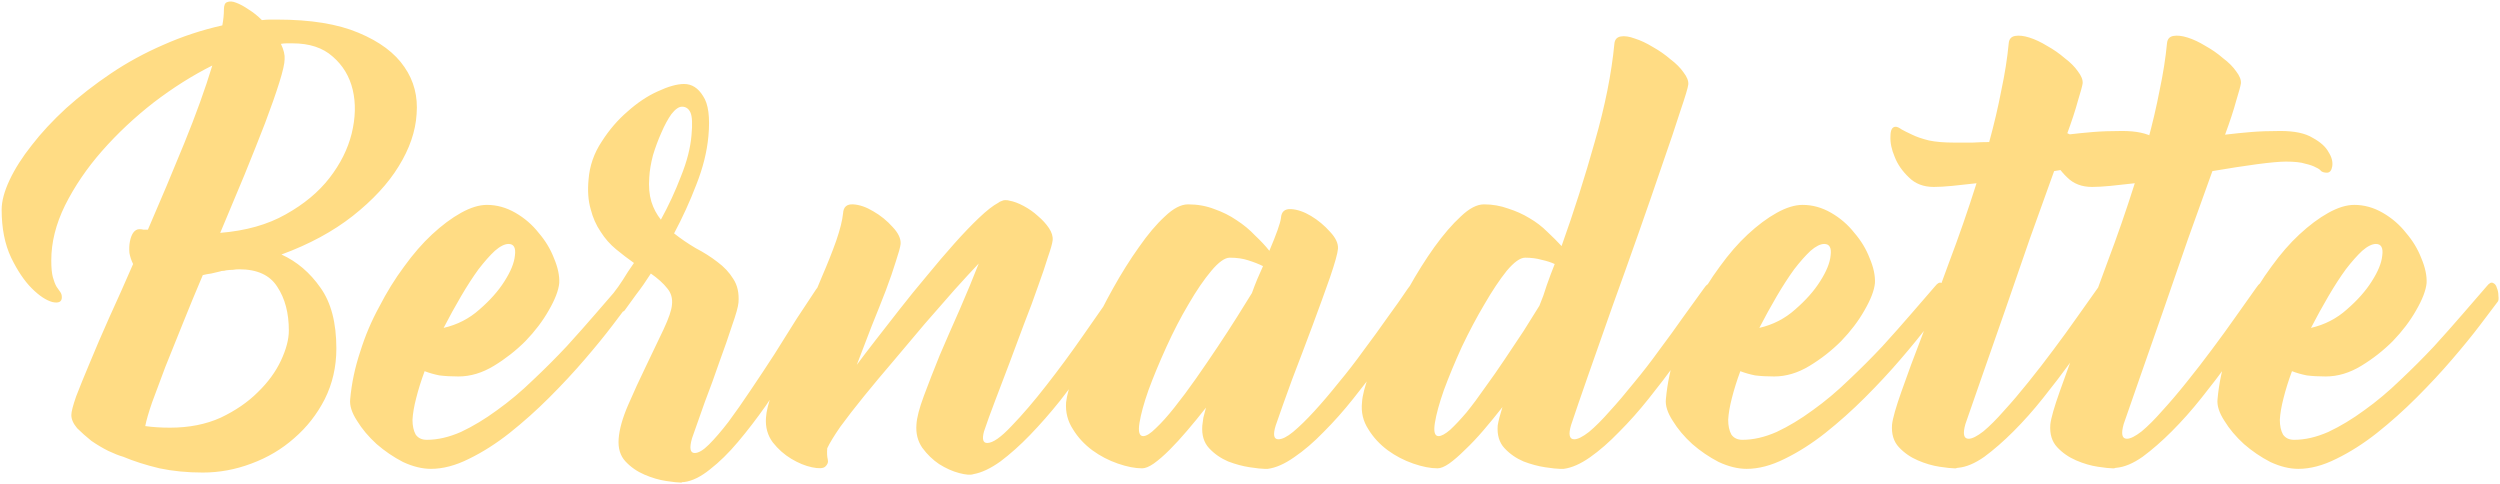 <svg width="1468" height="284" viewBox="0 0 1468 284" fill="none" xmlns="http://www.w3.org/2000/svg">
<path d="M162.79 11.5C182.423 11.5 198.337 14.083 210.53 19.25C222.93 24.417 231.92 31.133 237.5 39.4C243.08 47.46 245.457 56.657 244.63 66.99C244.01 77.117 240.497 87.347 234.09 97.68C227.89 107.807 218.9 117.52 207.12 126.82C195.547 135.913 181.597 143.457 165.27 149.45C174.363 153.583 182.01 160.093 188.21 168.98C194.41 177.66 197.51 189.543 197.51 204.63C197.51 215.377 195.237 225.297 190.69 234.39C186.143 243.277 180.15 250.923 172.71 257.33C165.477 263.737 157.107 268.697 147.6 272.21C138.3 275.723 128.793 277.48 119.08 277.48C109.987 277.48 101.513 276.653 93.66 275C85.807 273.14 78.677 270.867 72.27 268.18C69.997 267.56 67.103 266.423 63.59 264.77C60.283 263.117 56.977 261.153 53.67 258.88C50.57 256.4 47.78 253.92 45.3 251.44C43.027 248.753 41.89 246.17 41.89 243.69C41.89 241.83 42.82 238.213 44.68 232.84C46.747 227.467 49.433 220.853 52.74 213C56.047 204.94 59.87 196.053 64.21 186.34C68.757 176.42 73.407 165.983 78.16 155.03C77.127 152.963 76.403 150.793 75.99 148.52C75.783 146.04 75.887 143.767 76.3 141.7C76.713 139.633 77.333 137.98 78.16 136.74C79.193 135.293 80.433 134.57 81.88 134.57C82.707 134.57 83.533 134.673 84.36 134.88C85.187 134.88 86.013 134.88 86.84 134.88C94.28 117.727 101.41 100.78 108.23 84.04C115.05 67.3 120.527 52.11 124.66 38.47C113.087 44.257 101.617 51.49 90.25 60.17C79.09 68.85 68.963 78.357 59.87 88.69C50.983 98.817 43.75 109.46 38.17 120.62C32.797 131.573 30.11 142.32 30.11 152.86C30.11 157.2 30.42 160.507 31.04 162.78C31.66 165.053 32.383 166.913 33.21 168.36C34.037 169.6 34.76 170.633 35.38 171.46C36 172.287 36.31 173.32 36.31 174.56C36.31 177.247 34.45 178.177 30.73 177.35C27.01 176.317 22.98 173.63 18.64 169.29C14.3 164.95 10.27 158.957 6.55 151.31C2.83 143.457 0.97 134.053 0.97 123.1C0.97 118.14 2.52 112.353 5.62 105.74C8.72 99.127 13.06 92.307 18.64 85.28C24.22 78.047 30.937 70.813 38.79 63.58C46.85 56.347 55.633 49.527 65.14 43.12C74.647 36.713 84.877 31.133 95.83 26.38C106.99 21.42 118.563 17.597 130.55 14.91C131.17 11.603 131.48 8.503 131.48 5.61C131.48 3.13 132.1 1.683 133.34 1.27C134.787 0.65 136.543 0.753 138.61 1.58C140.883 2.407 143.363 3.75 146.05 5.61C148.737 7.263 151.32 9.33 153.8 11.81C155.453 11.603 157.003 11.5 158.45 11.5C159.897 11.5 161.343 11.5 162.79 11.5ZM169.61 194.09C169.61 183.757 167.337 175.18 162.79 168.36C158.45 161.54 151.01 158.13 140.47 158.13C139.23 158.13 137.99 158.233 136.75 158.44C135.51 158.44 134.167 158.543 132.72 158.75C132.1 158.957 131.48 159.06 130.86 159.06C130.24 159.06 129.723 159.163 129.31 159.37C127.657 159.783 125.9 160.197 124.04 160.61C122.387 160.817 120.733 161.127 119.08 161.54C114.947 171.253 111.02 180.76 107.3 190.06C103.58 199.153 100.17 207.627 97.07 215.48C94.177 223.333 91.593 230.257 89.32 236.25C87.253 242.243 85.91 246.893 85.29 250.2C89.63 250.82 94.487 251.13 99.86 251.13C111.02 251.13 120.94 249.167 129.62 245.24C138.3 241.107 145.533 236.147 151.32 230.36C157.313 224.573 161.86 218.373 164.96 211.76C168.06 205.147 169.61 199.257 169.61 194.09ZM129.31 136.74C144.397 135.5 157.21 131.883 167.75 125.89C178.497 119.897 187.073 112.767 193.48 104.5C199.887 96.233 204.227 87.553 206.5 78.46C208.773 69.16 208.98 60.583 207.12 52.73C205.26 44.877 201.333 38.367 195.34 33.2C189.553 28.033 181.7 25.45 171.78 25.45C170.747 25.45 169.61 25.45 168.37 25.45C167.13 25.45 165.993 25.553 164.96 25.76C166.613 29.273 167.337 32.27 167.13 34.75C167.13 37.23 166.097 41.777 164.03 48.39C161.963 55.003 159.173 62.96 155.66 72.26C152.147 81.353 148.117 91.48 143.57 102.64C139.023 113.593 134.27 124.96 129.31 136.74ZM363.735 168.05C365.182 166.19 366.422 165.57 367.455 166.19C368.489 166.603 369.212 167.533 369.625 168.98C370.245 170.427 370.555 171.977 370.555 173.63C370.762 175.283 370.659 176.42 370.245 177.04C367.972 180.14 364.459 184.79 359.705 190.99C355.159 196.983 349.682 203.7 343.275 211.14C337.075 218.373 330.152 225.813 322.505 233.46C315.065 240.9 307.315 247.823 299.255 254.23C291.402 260.43 283.445 265.493 275.385 269.42C267.532 273.347 260.092 275.31 253.065 275.31C247.899 275.31 242.422 273.967 236.635 271.28C231.055 268.387 225.889 264.873 221.135 260.74C216.382 256.4 212.559 251.853 209.665 247.1C206.565 242.347 205.222 238.11 205.635 234.39C206.462 225.09 208.425 215.79 211.525 206.49C214.419 197.19 218.139 188.407 222.685 180.14C227.025 171.667 231.882 163.813 237.255 156.58C242.629 149.14 248.105 142.837 253.685 137.67C259.472 132.297 265.155 128.06 270.735 124.96C276.315 121.86 281.379 120.31 285.925 120.31C291.712 120.31 297.292 121.86 302.665 124.96C308.039 128.06 312.585 131.987 316.305 136.74C320.232 141.287 323.229 146.247 325.295 151.62C327.569 156.993 328.602 161.85 328.395 166.19C327.982 170.53 325.915 175.903 322.195 182.31C318.682 188.51 314.135 194.503 308.555 200.29C302.975 205.87 296.775 210.727 289.955 214.86C283.135 218.993 276.212 221.06 269.185 221.06C265.052 221.06 261.332 220.853 258.025 220.44C254.925 219.82 252.032 218.993 249.345 217.96C247.279 223.54 245.625 228.81 244.385 233.77C243.145 238.523 242.422 242.76 242.215 246.48C242.215 249.993 242.835 252.887 244.075 255.16C245.522 257.227 247.692 258.26 250.585 258.26C256.992 258.26 263.709 256.71 270.735 253.61C277.762 250.303 284.789 246.067 291.815 240.9C299.049 235.733 306.075 229.843 312.895 223.23C319.922 216.617 326.535 210.003 332.735 203.39C338.935 196.57 344.619 190.163 349.785 184.17C355.159 177.97 359.809 172.597 363.735 168.05ZM298.635 143.25C296.362 143.25 293.675 144.593 290.575 147.28C287.682 149.967 284.479 153.583 280.965 158.13C277.659 162.677 274.249 167.947 270.735 173.94C267.222 179.933 263.812 186.133 260.505 192.54C268.565 190.68 275.592 187.063 281.585 181.69C287.785 176.317 292.642 170.84 296.155 165.26C299.875 159.473 301.942 154.41 302.355 150.07C302.975 145.523 301.735 143.25 298.635 143.25ZM479.21 169.91C480.864 167.43 482.207 166.5 483.24 167.12C484.274 167.74 484.997 168.98 485.41 170.84C486.03 172.7 486.237 174.767 486.03 177.04C486.03 179.107 485.824 180.45 485.41 181.07C483.344 184.17 480.554 188.82 477.04 195.02C473.527 201.22 469.394 208.04 464.64 215.48C460.094 222.713 455.134 230.257 449.76 238.11C444.387 245.757 438.91 252.887 433.33 259.5C427.957 265.907 422.48 271.28 416.9 275.62C411.527 279.96 406.464 282.44 401.71 283.06C401.504 283.06 401.194 283.06 400.78 283.06C400.574 283.267 400.264 283.37 399.85 283.37C398.197 283.37 395.304 283.06 391.17 282.44C387.037 281.82 382.8 280.58 378.46 278.72C374.12 276.86 370.4 274.277 367.3 270.97C364.2 267.663 362.857 263.22 363.27 257.64C363.684 252.06 365.544 245.447 368.85 237.8C372.157 230.153 375.67 222.507 379.39 214.86C383.11 207.213 386.52 200.083 389.62 193.47C392.72 186.857 394.374 182 394.58 178.9C394.994 175.18 394.064 171.977 391.79 169.29C389.517 166.397 386.314 163.503 382.18 160.61C379.287 165.157 376.394 169.29 373.5 173.01C370.814 176.73 368.644 179.727 366.99 182C366.37 183.033 365.544 183.24 364.51 182.62C363.477 182 362.547 181.07 361.72 179.83C360.894 178.383 360.377 176.937 360.17 175.49C359.757 174.043 359.86 172.803 360.48 171.77C362.134 169.703 363.89 167.223 365.75 164.33C367.61 161.23 369.78 157.923 372.26 154.41C368.747 151.93 365.234 149.243 361.72 146.35C358.207 143.457 355.21 140.047 352.73 136.12C350.044 132.193 348.08 127.75 346.84 122.79C345.394 117.83 344.98 112.043 345.6 105.43C346.22 97.37 348.804 89.93 353.35 83.11C357.69 76.29 362.754 70.4 368.54 65.44C374.327 60.273 380.217 56.347 386.21 53.66C392.41 50.767 397.577 49.32 401.71 49.32C406.257 49.32 409.977 51.697 412.87 56.45C415.97 60.997 417.004 68.85 415.97 80.01C415.144 89.103 412.767 98.61 408.84 108.53C405.12 118.243 400.78 127.75 395.82 137.05C399.747 140.15 403.984 143.043 408.53 145.73C413.284 148.21 417.52 150.897 421.24 153.79C425.167 156.683 428.267 159.99 430.54 163.71C433.02 167.43 434.054 172.08 433.64 177.66C433.434 180.14 432.194 184.583 429.92 190.99C427.854 197.397 425.374 204.527 422.48 212.38C419.794 220.233 416.9 228.19 413.8 236.25C410.907 244.31 408.427 251.337 406.36 257.33C404.707 263.117 405.224 266.01 407.91 266.01C410.184 266.01 412.974 264.357 416.28 261.05C419.794 257.537 423.617 253.093 427.75 247.72C431.884 242.14 436.224 235.94 440.77 229.12C445.524 222.093 450.174 215.067 454.72 208.04C459.267 200.807 463.607 193.883 467.74 187.27C472.08 180.657 475.904 174.87 479.21 169.91ZM381.25 104.19C380.837 109.563 381.25 114.317 382.49 118.45C383.73 122.377 385.59 125.89 388.07 128.99C392.617 120.723 396.544 112.25 399.85 103.57C403.364 94.89 405.43 86.83 406.05 79.39C406.67 72.777 406.464 68.333 405.43 66.06C404.397 63.787 402.744 62.65 400.47 62.65C398.61 62.65 396.544 64.097 394.27 66.99C392.204 69.883 390.24 73.5 388.38 77.84C386.52 81.973 384.867 86.417 383.42 91.17C382.18 95.923 381.457 100.263 381.25 104.19ZM654.699 170.22C656.353 167.74 657.696 166.81 658.729 167.43C659.763 168.05 660.486 169.29 660.899 171.15C661.519 173.01 661.726 175.077 661.519 177.35C661.519 179.417 661.313 180.76 660.899 181.38C658.833 184.48 655.836 188.923 651.909 194.71C648.189 200.497 643.746 206.903 638.579 213.93C633.619 220.75 628.246 227.88 622.459 235.32C616.673 242.553 610.783 249.27 604.789 255.47C599.003 261.463 593.216 266.63 587.429 270.97C581.643 275.103 576.373 277.583 571.619 278.41C569.966 279.03 567.176 278.823 563.249 277.79C559.323 276.757 555.396 275 551.469 272.52C547.749 270.04 544.443 266.837 541.549 262.91C538.863 258.983 537.726 254.437 538.139 249.27C538.346 245.343 539.793 239.763 542.479 232.53C545.166 225.297 548.266 217.34 551.779 208.66C555.499 199.98 559.426 190.99 563.559 181.69C567.693 172.183 571.413 163.193 574.719 154.72C570.793 158.853 566.039 164.02 560.459 170.22C555.086 176.42 549.299 183.033 543.099 190.06C537.106 197.087 531.009 204.32 524.809 211.76C518.609 218.993 512.823 225.917 507.449 232.53C502.076 239.143 497.426 245.137 493.499 250.51C489.779 255.883 487.196 260.12 485.749 263.22C485.543 265.907 485.646 268.077 486.059 269.73C486.473 271.383 485.956 272.83 484.509 274.07C483.269 275.103 480.686 275.207 476.759 274.38C472.833 273.553 468.803 271.9 464.669 269.42C460.536 266.94 456.919 263.737 453.819 259.81C450.719 255.677 449.376 250.82 449.789 245.24C449.996 241.52 451.236 236.56 453.509 230.36C455.783 224.16 458.573 217.34 461.879 209.9C465.186 202.46 468.699 194.607 472.419 186.34C476.139 178.073 479.549 170.117 482.649 162.47C485.956 154.823 488.746 147.797 491.019 141.39C493.293 134.777 494.636 129.403 495.049 125.27C495.256 121.55 497.219 119.793 500.939 120C504.659 120.207 508.586 121.55 512.719 124.03C517.059 126.51 520.883 129.61 524.189 133.33C527.496 136.843 529.046 140.15 528.839 143.25C528.633 145.11 527.703 148.52 526.049 153.48C524.603 158.233 522.639 163.917 520.159 170.53C517.679 176.937 514.889 183.963 511.789 191.61C508.896 199.257 506.003 206.8 503.109 214.24C506.003 210.313 509.619 205.56 513.959 199.98C518.506 194.193 523.259 188.097 528.219 181.69C533.386 175.077 538.759 168.463 544.339 161.85C549.919 155.03 555.293 148.727 560.459 142.94C565.626 137.153 570.379 132.193 574.719 128.06C579.266 123.72 583.089 120.723 586.189 119.07C586.603 118.657 587.429 118.243 588.669 117.83C589.083 117.623 589.599 117.52 590.219 117.52C591.459 117.52 592.286 117.623 592.699 117.83C595.179 118.243 597.969 119.277 601.069 120.93C604.169 122.583 606.959 124.547 609.439 126.82C612.126 129.093 614.296 131.47 615.949 133.95C617.603 136.43 618.326 138.807 618.119 141.08C617.913 142.94 616.983 146.247 615.329 151C613.883 155.753 611.919 161.54 609.439 168.36C607.166 174.973 604.479 182.207 601.379 190.06C598.486 197.707 595.593 205.457 592.699 213.31C589.806 220.957 587.016 228.293 584.329 235.32C581.643 242.347 579.473 248.34 577.819 253.3C576.579 257.847 577.199 260.12 579.679 260.12C582.986 260.12 587.739 256.813 593.939 250.2C600.346 243.587 607.166 235.63 614.399 226.33C621.839 216.823 629.073 207.007 636.099 196.88C643.333 186.547 649.533 177.66 654.699 170.22ZM826.58 169.6C828.233 167.12 829.577 166.19 830.61 166.81C831.643 167.43 832.367 168.67 832.78 170.53C833.4 172.39 833.607 174.457 833.4 176.73C833.4 178.797 833.193 180.14 832.78 180.76C830.713 184.067 827.717 188.613 823.79 194.4C820.07 199.98 815.73 206.18 810.77 213C805.81 219.82 800.437 226.847 794.65 234.08C789.07 241.107 783.283 247.617 777.29 253.61C771.503 259.603 765.717 264.563 759.93 268.49C754.35 272.417 749.183 274.69 744.43 275.31H742.57C740.917 275.31 738.023 275 733.89 274.38C729.757 273.76 725.52 272.623 721.18 270.97C716.84 269.11 713.12 266.527 710.02 263.22C706.92 259.913 705.577 255.47 705.99 249.89C706.197 248.443 706.403 246.893 706.61 245.24C707.023 243.587 707.54 241.623 708.16 239.35C704.44 244.103 700.72 248.65 697 252.99C693.487 257.123 690.077 260.843 686.77 264.15C683.463 267.457 680.363 270.143 677.47 272.21C674.783 274.07 672.51 275 670.65 275C666.517 275 661.763 274.07 656.39 272.21C651.017 270.35 646.057 267.767 641.51 264.46C636.757 260.947 632.933 256.813 630.04 252.06C626.94 247.307 625.597 242.037 626.01 236.25C626.423 232.323 627.973 226.743 630.66 219.51C633.14 212.277 636.343 204.32 640.27 195.64C644.197 186.96 648.64 178.177 653.6 169.29C658.56 160.403 663.623 152.343 668.79 145.11C673.957 137.67 679.02 131.677 683.98 127.13C688.94 122.377 693.487 120 697.62 120C703.2 120 708.367 120.93 713.12 122.79C717.873 124.443 722.213 126.613 726.14 129.3C730.273 131.987 733.89 134.983 736.99 138.29C740.297 141.39 743.087 144.387 745.36 147.28C749.493 137.567 751.767 131.16 752.18 128.06C752.387 124.34 754.35 122.583 758.07 122.79C761.79 122.997 765.717 124.34 769.85 126.82C773.983 129.3 777.703 132.4 781.01 136.12C784.317 139.633 785.867 142.94 785.66 146.04C785.453 148.727 783.903 154.307 781.01 162.78C778.117 171.047 774.707 180.45 770.78 190.99C766.853 201.53 762.823 212.173 758.69 222.92C754.763 233.667 751.56 242.657 749.08 249.89C747.427 255.263 747.943 257.95 750.63 257.95C752.903 257.95 755.797 256.503 759.31 253.61C763.03 250.51 767.163 246.48 771.71 241.52C776.257 236.56 781.01 230.98 785.97 224.78C791.137 218.58 796.097 212.173 800.85 205.56C805.81 198.947 810.46 192.54 814.8 186.34C819.347 180.14 823.273 174.56 826.58 169.6ZM671.27 256.09C673.13 256.09 675.61 254.54 678.71 251.44C682.017 248.34 685.633 244.31 689.56 239.35C693.693 234.183 697.93 228.5 702.27 222.3C706.61 216.1 710.847 209.9 714.98 203.7C719.113 197.5 722.937 191.61 726.45 186.03C729.963 180.45 732.857 175.8 735.13 172.08C736.163 169.187 737.197 166.5 738.23 164.02C739.47 161.333 740.607 158.75 741.64 156.27C739.16 155.03 736.267 153.893 732.96 152.86C729.86 151.827 726.243 151.31 722.11 151.31C719.217 151.31 715.6 153.893 711.26 159.06C706.92 164.227 702.477 170.737 697.93 178.59C693.383 186.237 689.043 194.607 684.91 203.7C680.777 212.793 677.263 221.267 674.37 229.12C671.683 236.767 669.927 243.173 669.1 248.34C668.273 253.507 668.997 256.09 671.27 256.09ZM1000.35 169.6C1002 167.12 1003.35 166.19 1004.38 166.81C1005.41 167.43 1006.14 168.67 1006.55 170.53C1006.96 172.39 1007.17 174.457 1007.17 176.73C1007.17 178.797 1006.96 180.14 1006.55 180.76C1004.48 184.067 1001.49 188.613 997.559 194.4C993.839 199.98 989.396 206.18 984.229 213C979.269 219.82 973.896 226.847 968.109 234.08C962.529 241.107 956.743 247.617 950.749 253.61C944.963 259.603 939.279 264.563 933.699 268.49C928.119 272.417 922.953 274.69 918.199 275.31H916.029C914.376 275.31 911.483 275 907.349 274.38C903.216 273.76 898.979 272.623 894.639 270.97C890.299 269.11 886.579 266.527 883.479 263.22C880.379 259.913 879.036 255.47 879.449 249.89C879.863 247.203 880.793 243.587 882.239 239.04C878.519 243.793 874.799 248.34 871.079 252.68C867.359 257.02 863.743 260.843 860.229 264.15C856.923 267.457 853.823 270.143 850.929 272.21C848.243 274.07 845.969 275 844.109 275C839.976 275 835.223 274.07 829.849 272.21C824.476 270.35 819.516 267.767 814.969 264.46C810.216 260.947 806.393 256.813 803.499 252.06C800.399 247.307 799.159 242.037 799.779 236.25C799.986 232.323 801.433 226.743 804.119 219.51C806.599 212.277 809.803 204.32 813.729 195.64C817.656 186.96 822.099 178.177 827.059 169.29C832.019 160.403 837.083 152.343 842.249 145.11C847.623 137.67 852.789 131.677 857.749 127.13C862.709 122.377 867.256 120 871.389 120C876.349 120 881.103 120.827 885.649 122.48C890.196 123.927 894.329 125.787 898.049 128.06C901.976 130.333 905.489 133.02 908.589 136.12C911.689 139.013 914.479 141.803 916.959 144.49C924.193 124.237 930.703 103.777 936.489 83.11C942.483 62.237 946.306 43.12 947.959 25.76C948.166 23.28 949.406 21.833 951.679 21.42C953.953 21.007 956.743 21.42 960.049 22.66C963.356 23.693 966.869 25.347 970.589 27.62C974.309 29.687 977.719 32.063 980.819 34.75C984.126 37.23 986.709 39.813 988.569 42.5C990.636 45.187 991.566 47.563 991.359 49.63C991.153 51.49 989.603 56.657 986.709 65.13C984.023 73.603 980.509 84.04 976.169 96.44C972.036 108.633 967.386 122.067 962.219 136.74C957.053 151.413 951.886 165.88 946.719 180.14C941.759 194.193 937.109 207.42 932.769 219.82C928.429 232.22 925.019 242.14 922.539 249.58C920.886 255.16 921.506 257.95 924.399 257.95C926.466 257.95 929.359 256.503 933.079 253.61C936.799 250.51 940.829 246.48 945.169 241.52C949.716 236.56 954.469 230.98 959.429 224.78C964.596 218.58 969.556 212.173 974.309 205.56C979.269 198.947 983.919 192.54 988.259 186.34C992.806 180.14 996.836 174.56 1000.35 169.6ZM844.729 256.09C846.383 256.09 848.656 254.85 851.549 252.37C854.443 249.683 857.646 246.273 861.159 242.14C864.673 237.8 868.289 232.943 872.009 227.57C875.936 222.197 879.759 216.72 883.479 211.14C887.406 205.353 891.126 199.773 894.639 194.4C898.153 188.82 901.253 183.86 903.939 179.52C905.593 175.593 907.039 171.563 908.279 167.43C909.726 163.297 911.276 159.163 912.929 155.03C910.656 153.997 908.073 153.17 905.179 152.55C902.286 151.723 899.083 151.31 895.569 151.31C892.676 151.31 889.059 153.893 884.719 159.06C880.586 164.227 876.246 170.737 871.699 178.59C867.153 186.237 862.709 194.607 858.369 203.7C854.236 212.793 850.723 221.267 847.829 229.12C845.143 236.767 843.386 243.173 842.559 248.34C841.733 253.507 842.456 256.09 844.729 256.09ZM1136.31 168.05C1137.76 166.19 1139 165.57 1140.03 166.19C1141.07 166.603 1141.79 167.533 1142.2 168.98C1142.82 170.427 1143.13 171.977 1143.13 173.63C1143.34 175.283 1143.24 176.42 1142.82 177.04C1140.55 180.14 1137.04 184.79 1132.28 190.99C1127.74 196.983 1122.26 203.7 1115.85 211.14C1109.65 218.373 1102.73 225.813 1095.08 233.46C1087.64 240.9 1079.89 247.823 1071.83 254.23C1063.98 260.43 1056.02 265.493 1047.96 269.42C1040.11 273.347 1032.67 275.31 1025.64 275.31C1020.48 275.31 1015 273.967 1009.21 271.28C1003.63 268.387 998.467 264.873 993.714 260.74C988.96 256.4 985.137 251.853 982.244 247.1C979.144 242.347 977.8 238.11 978.214 234.39C979.04 225.09 981.004 215.79 984.104 206.49C986.997 197.19 990.717 188.407 995.264 180.14C999.604 171.667 1004.46 163.813 1009.83 156.58C1015.21 149.14 1020.68 142.837 1026.26 137.67C1032.05 132.297 1037.73 128.06 1043.31 124.96C1048.89 121.86 1053.96 120.31 1058.5 120.31C1064.29 120.31 1069.87 121.86 1075.24 124.96C1080.62 128.06 1085.16 131.987 1088.88 136.74C1092.81 141.287 1095.81 146.247 1097.87 151.62C1100.15 156.993 1101.18 161.85 1100.97 166.19C1100.56 170.53 1098.49 175.903 1094.77 182.31C1091.26 188.51 1086.71 194.503 1081.13 200.29C1075.55 205.87 1069.35 210.727 1062.53 214.86C1055.71 218.993 1048.79 221.06 1041.76 221.06C1037.63 221.06 1033.91 220.853 1030.6 220.44C1027.5 219.82 1024.61 218.993 1021.92 217.96C1019.86 223.54 1018.2 228.81 1016.96 233.77C1015.72 238.523 1015 242.76 1014.79 246.48C1014.79 249.993 1015.41 252.887 1016.65 255.16C1018.1 257.227 1020.27 258.26 1023.16 258.26C1029.57 258.26 1036.29 256.71 1043.31 253.61C1050.34 250.303 1057.37 246.067 1064.39 240.9C1071.63 235.733 1078.65 229.843 1085.47 223.23C1092.5 216.617 1099.11 210.003 1105.31 203.39C1111.51 196.57 1117.2 190.163 1122.36 184.17C1127.74 177.97 1132.39 172.597 1136.31 168.05ZM1071.21 143.25C1068.94 143.25 1066.25 144.593 1063.15 147.28C1060.26 149.967 1057.06 153.583 1053.54 158.13C1050.24 162.677 1046.83 167.947 1043.31 173.94C1039.8 179.933 1036.39 186.133 1033.08 192.54C1041.14 190.68 1048.17 187.063 1054.16 181.69C1060.36 176.317 1065.22 170.84 1068.73 165.26C1072.45 159.473 1074.52 154.41 1074.93 150.07C1075.55 145.523 1074.31 143.25 1071.21 143.25ZM1246.17 76.91C1254.44 76.91 1260.74 78.253 1265.08 80.94C1269.63 83.42 1272.73 86.21 1274.38 89.31C1276.24 92.203 1276.97 94.993 1276.55 97.68C1276.14 100.16 1275.11 101.4 1273.45 101.4C1272.01 101.4 1270.87 101.09 1270.04 100.47C1269.42 99.643 1268.39 98.92 1266.94 98.3C1265.5 97.473 1263.43 96.75 1260.74 96.13C1258.26 95.303 1254.44 94.89 1249.27 94.89C1245.76 94.89 1240.08 95.407 1232.22 96.44C1224.58 97.473 1215.9 98.817 1206.18 100.47C1201.84 112.663 1197.09 125.89 1191.92 140.15C1186.96 154.41 1182.11 168.463 1177.35 182.31C1172.6 195.95 1168.16 208.66 1164.02 220.44C1159.89 232.22 1156.58 241.727 1154.1 248.96C1152.45 254.747 1153.07 257.64 1155.96 257.64C1158.03 257.64 1160.92 256.193 1164.64 253.3C1168.36 250.2 1172.39 246.17 1176.73 241.21C1181.28 236.25 1186.03 230.67 1190.99 224.47C1196.16 218.063 1201.12 211.657 1205.87 205.25C1210.83 198.637 1215.48 192.23 1219.82 186.03C1224.37 179.623 1228.4 173.94 1231.91 168.98C1233.57 166.5 1234.91 165.57 1235.94 166.19C1236.98 166.81 1237.7 168.05 1238.11 169.91C1238.73 171.77 1238.94 173.837 1238.73 176.11C1238.73 178.177 1238.53 179.623 1238.11 180.45C1236.05 183.757 1233.05 188.303 1229.12 194.09C1225.4 199.67 1220.96 205.87 1215.79 212.69C1210.83 219.51 1205.46 226.537 1199.67 233.77C1194.09 240.797 1188.31 247.307 1182.31 253.3C1176.53 259.087 1170.84 264.047 1165.26 268.18C1159.68 272.107 1154.52 274.277 1149.76 274.69C1149.35 274.69 1148.94 274.793 1148.52 275C1148.32 275 1148.01 275 1147.59 275C1145.94 275 1143.05 274.69 1138.91 274.07C1134.78 273.45 1130.54 272.21 1126.2 270.35C1121.86 268.49 1118.14 265.907 1115.04 262.6C1111.94 259.293 1110.6 254.85 1111.01 249.27C1111.43 245.55 1113.29 239.04 1116.59 229.74C1119.9 220.233 1124.03 209.073 1128.99 196.26C1133.75 183.447 1138.91 169.393 1144.49 154.1C1150.28 138.807 1155.65 123.307 1160.61 107.6C1155.45 108.22 1150.69 108.737 1146.35 109.15C1142.01 109.563 1138.4 109.77 1135.5 109.77C1129.51 109.77 1124.65 107.91 1120.93 104.19C1117.01 100.47 1114.22 96.44 1112.56 92.1C1110.7 87.76 1109.88 83.73 1110.08 80.01C1110.08 76.29 1111.12 74.43 1113.18 74.43C1114.01 74.43 1115.15 74.947 1116.59 75.98C1118.04 76.807 1120.11 77.84 1122.79 79.08C1125.27 80.32 1128.58 81.457 1132.71 82.49C1136.64 83.317 1141.6 83.73 1147.59 83.73C1151.52 83.73 1155.14 83.73 1158.44 83.73C1161.75 83.523 1164.95 83.42 1168.05 83.42C1170.95 72.88 1173.32 62.753 1175.18 53.04C1177.25 43.327 1178.7 34.13 1179.52 25.45C1179.73 22.97 1180.97 21.523 1183.24 21.11C1185.52 20.697 1188.31 21.007 1191.61 22.04C1194.92 23.073 1198.43 24.727 1202.15 27C1205.87 29.067 1209.28 31.443 1212.38 34.13C1215.69 36.61 1218.27 39.193 1220.13 41.88C1222.2 44.567 1223.13 46.943 1222.92 49.01C1222.72 50.457 1221.79 53.867 1220.13 59.24C1218.69 64.613 1216.52 71.227 1213.62 79.08C1218.79 78.46 1223.85 77.943 1228.81 77.53C1233.77 77.117 1239.56 76.91 1246.17 76.91ZM1339.11 76.91C1347.38 76.91 1353.68 78.253 1358.02 80.94C1362.57 83.42 1365.67 86.21 1367.32 89.31C1369.18 92.203 1369.9 94.993 1369.49 97.68C1369.08 100.16 1368.04 101.4 1366.39 101.4C1364.94 101.4 1363.81 101.09 1362.98 100.47C1362.36 99.643 1361.33 98.92 1359.88 98.3C1358.43 97.473 1356.37 96.75 1353.68 96.13C1351.2 95.303 1347.38 94.89 1342.21 94.89C1338.7 94.89 1333.01 95.407 1325.16 96.44C1317.51 97.473 1308.83 98.817 1299.12 100.47C1294.78 112.663 1290.03 125.89 1284.86 140.15C1279.9 154.41 1275.04 168.463 1270.29 182.31C1265.54 195.95 1261.09 208.66 1256.96 220.44C1252.83 232.22 1249.52 241.727 1247.04 248.96C1245.39 254.747 1246.01 257.64 1248.9 257.64C1250.97 257.64 1253.86 256.193 1257.58 253.3C1261.3 250.2 1265.33 246.17 1269.67 241.21C1274.22 236.25 1278.97 230.67 1283.93 224.47C1289.1 218.063 1294.06 211.657 1298.81 205.25C1303.77 198.637 1308.42 192.23 1312.76 186.03C1317.31 179.623 1321.34 173.94 1324.85 168.98C1326.5 166.5 1327.85 165.57 1328.88 166.19C1329.91 166.81 1330.64 168.05 1331.05 169.91C1331.67 171.77 1331.88 173.837 1331.67 176.11C1331.67 178.177 1331.46 179.623 1331.05 180.45C1328.98 183.757 1325.99 188.303 1322.06 194.09C1318.34 199.67 1313.9 205.87 1308.73 212.69C1303.77 219.51 1298.4 226.537 1292.61 233.77C1287.03 240.797 1281.24 247.307 1275.25 253.3C1269.46 259.087 1263.78 264.047 1258.2 268.18C1252.62 272.107 1247.45 274.277 1242.7 274.69C1242.29 274.69 1241.87 274.793 1241.46 275C1241.25 275 1240.94 275 1240.53 275C1238.88 275 1235.98 274.69 1231.85 274.07C1227.72 273.45 1223.48 272.21 1219.14 270.35C1214.8 268.49 1211.08 265.907 1207.98 262.6C1204.88 259.293 1203.54 254.85 1203.95 249.27C1204.36 245.55 1206.22 239.04 1209.53 229.74C1212.84 220.233 1216.97 209.073 1221.93 196.26C1226.68 183.447 1231.85 169.393 1237.43 154.1C1243.22 138.807 1248.59 123.307 1253.55 107.6C1248.38 108.22 1243.63 108.737 1239.29 109.15C1234.95 109.563 1231.33 109.77 1228.44 109.77C1222.45 109.77 1217.59 107.91 1213.87 104.19C1209.94 100.47 1207.15 96.44 1205.5 92.1C1203.64 87.76 1202.81 83.73 1203.02 80.01C1203.02 76.29 1204.05 74.43 1206.12 74.43C1206.95 74.43 1208.08 74.947 1209.53 75.98C1210.98 76.807 1213.04 77.84 1215.73 79.08C1218.21 80.32 1221.52 81.457 1225.65 82.49C1229.58 83.317 1234.54 83.73 1240.53 83.73C1244.46 83.73 1248.07 83.73 1251.38 83.73C1254.69 83.523 1257.89 83.42 1260.99 83.42C1263.88 72.88 1266.26 62.753 1268.12 53.04C1270.19 43.327 1271.63 34.13 1272.46 25.45C1272.67 22.97 1273.91 21.523 1276.18 21.11C1278.45 20.697 1281.24 21.007 1284.55 22.04C1287.86 23.073 1291.37 24.727 1295.09 27C1298.81 29.067 1302.22 31.443 1305.32 34.13C1308.63 36.61 1311.21 39.193 1313.07 41.88C1315.14 44.567 1316.07 46.943 1315.86 49.01C1315.65 50.457 1314.72 53.867 1313.07 59.24C1311.62 64.613 1309.45 71.227 1306.56 79.08C1311.73 78.46 1316.79 77.943 1321.75 77.53C1326.71 77.117 1332.5 76.91 1339.11 76.91ZM1460.24 168.05C1461.69 166.19 1462.93 165.57 1463.96 166.19C1464.99 166.603 1465.72 167.533 1466.13 168.98C1466.75 170.427 1467.06 171.977 1467.06 173.63C1467.27 175.283 1467.16 176.42 1466.75 177.04C1464.48 180.14 1460.96 184.79 1456.21 190.99C1451.66 196.983 1446.19 203.7 1439.78 211.14C1433.58 218.373 1426.66 225.813 1419.01 233.46C1411.57 240.9 1403.82 247.823 1395.76 254.23C1387.91 260.43 1379.95 265.493 1371.89 269.42C1364.04 273.347 1356.6 275.31 1349.57 275.31C1344.4 275.31 1338.93 273.967 1333.14 271.28C1327.56 268.387 1322.39 264.873 1317.64 260.74C1312.89 256.4 1309.06 251.853 1306.17 247.1C1303.07 242.347 1301.73 238.11 1302.14 234.39C1302.97 225.09 1304.93 215.79 1308.03 206.49C1310.92 197.19 1314.64 188.407 1319.19 180.14C1323.53 171.667 1328.39 163.813 1333.76 156.58C1339.13 149.14 1344.61 142.837 1350.19 137.67C1355.98 132.297 1361.66 128.06 1367.24 124.96C1372.82 121.86 1377.88 120.31 1382.43 120.31C1388.22 120.31 1393.8 121.86 1399.17 124.96C1404.54 128.06 1409.09 131.987 1412.81 136.74C1416.74 141.287 1419.73 146.247 1421.8 151.62C1424.07 156.993 1425.11 161.85 1424.9 166.19C1424.49 170.53 1422.42 175.903 1418.7 182.31C1415.19 188.51 1410.64 194.503 1405.06 200.29C1399.48 205.87 1393.28 210.727 1386.46 214.86C1379.64 218.993 1372.72 221.06 1365.69 221.06C1361.56 221.06 1357.84 220.853 1354.53 220.44C1351.43 219.82 1348.54 218.993 1345.85 217.96C1343.78 223.54 1342.13 228.81 1340.89 233.77C1339.65 238.523 1338.93 242.76 1338.72 246.48C1338.72 249.993 1339.34 252.887 1340.58 255.16C1342.03 257.227 1344.2 258.26 1347.09 258.26C1353.5 258.26 1360.21 256.71 1367.24 253.61C1374.27 250.303 1381.29 246.067 1388.32 240.9C1395.55 235.733 1402.58 229.843 1409.4 223.23C1416.43 216.617 1423.04 210.003 1429.24 203.39C1435.44 196.57 1441.12 190.163 1446.29 184.17C1451.66 177.97 1456.31 172.597 1460.24 168.05ZM1395.14 143.25C1392.87 143.25 1390.18 144.593 1387.08 147.28C1384.19 149.967 1380.98 153.583 1377.47 158.13C1374.16 162.677 1370.75 167.947 1367.24 173.94C1363.73 179.933 1360.32 186.133 1357.01 192.54C1365.07 190.68 1372.1 187.063 1378.09 181.69C1384.29 176.317 1389.15 170.84 1392.66 165.26C1396.38 159.473 1398.45 154.41 1398.86 150.07C1399.48 145.523 1398.24 143.25 1395.14 143.25Z" fill="#FFDC84"/>
</svg>
